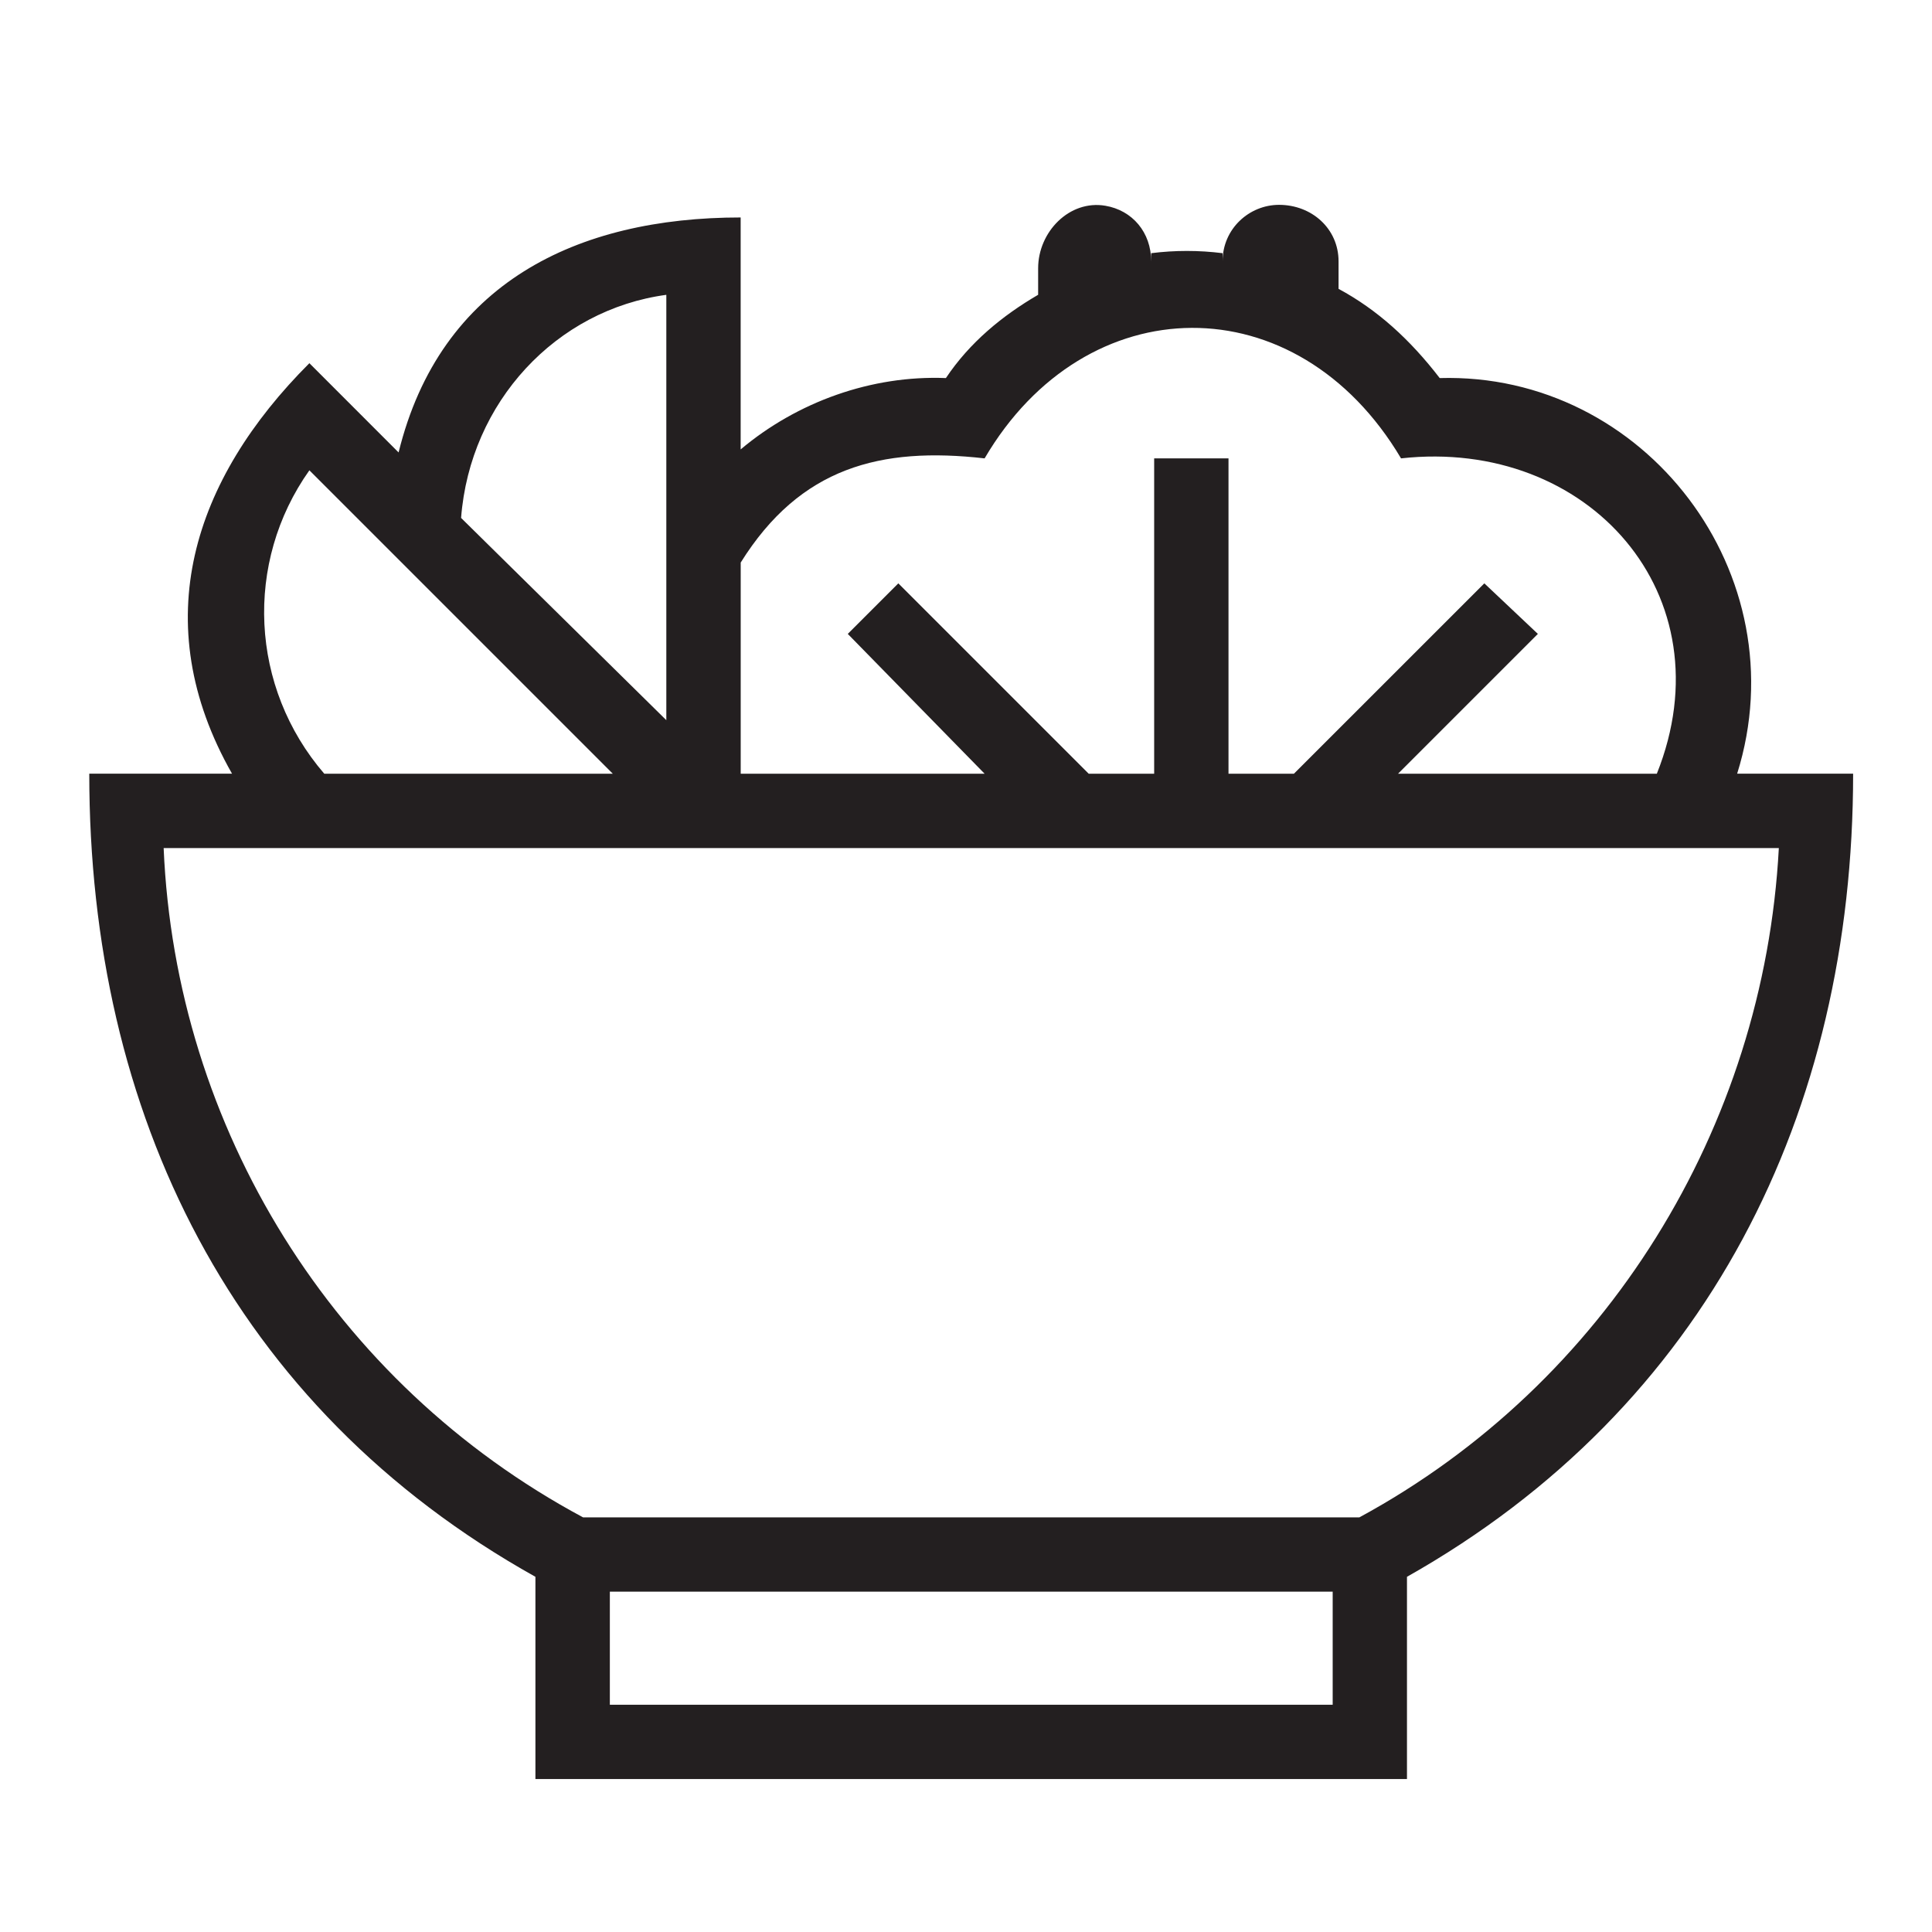 <?xml version="1.0" encoding="UTF-8" standalone="no"?>
<svg
   xmlns:dc="http://purl.org/dc/elements/1.1/"
   xmlns:cc="http://creativecommons.org/ns#"
   xmlns:rdf="http://www.w3.org/1999/02/22-rdf-syntax-ns#"
   xmlns:svg="http://www.w3.org/2000/svg"
   xmlns="http://www.w3.org/2000/svg"
   id="svg3409"
   version="1.1"
   viewBox="0 0 16 16"
   height="16mm"
   width="16mm">
  <defs
     id="defs3403" />
  <g
     transform="translate(-56.6,64.452)"
     id="layer1">
    <g
       transform="matrix(0.353,0,0,-0.353,67.858,-51.886)"
       id="g1380">
      <path
         id="path1382"
         style="fill:#231f20;fill-opacity:1;fill-rule:evenodd;stroke:none"
         d="m 0,0 h -18.214 c -5.862,3.141 -9.56,9.142 -9.839,15.701 H 9.84 C 9.491,9.142 5.792,3.14 0,0 Z m -17.585,-1.744 h 16.958 v -2.652 h -16.958 z m -7.049,26.308 7.118,-7.118 h -6.769 c -1.744,2.024 -1.884,4.954 -0.349,7.118 m 8.374,4.118 v -9.98 l -4.815,4.745 c 0.21,2.722 2.233,4.885 4.815,5.234 z m 7.467,-3.838 c -2.442,0.278 -4.327,-0.21 -5.722,-2.444 v -4.954 h 5.722 l -3.21,3.28 1.186,1.186 4.466,-4.466 h 1.536 v 7.398 h 1.744 v -7.398 h 1.535 l 4.467,4.466 1.256,-1.186 -3.28,-3.28 h 6.071 c 1.675,4.187 -1.605,7.886 -6.001,7.398 -2.443,4.117 -7.397,4.047 -9.77,0 z M 8.862,17.446 c 1.466,4.676 -2.163,9.421 -6.978,9.282 -0.698,0.907 -1.466,1.605 -2.373,2.093 v 0.645 c 0,0.767 -0.628,1.326 -1.396,1.326 -0.698,0 -1.325,-0.559 -1.325,-1.326 v 0.192 c -0.559,0.07 -1.117,0.07 -1.675,0 v -0.192 c 0,0.681 -0.441,1.198 -1.077,1.305 -0.842,0.142 -1.575,-0.614 -1.575,-1.467 v -0.622 c -0.838,-0.489 -1.605,-1.117 -2.164,-1.954 -1.744,0.07 -3.489,-0.558 -4.815,-1.674 v 5.442 c -3.838,0 -7.048,-1.535 -8.025,-5.513 l -2.093,2.094 c -2.722,-2.722 -3.839,-6.071 -1.815,-9.63 h -3.349 c 0,-7.955 3.349,-14.864 10.467,-18.842 V -6.14 H 1.116 v 4.745 C 8.165,2.583 11.583,9.492 11.583,17.447 H 8.862 Z" />
    </g>
  </g>
</svg>
